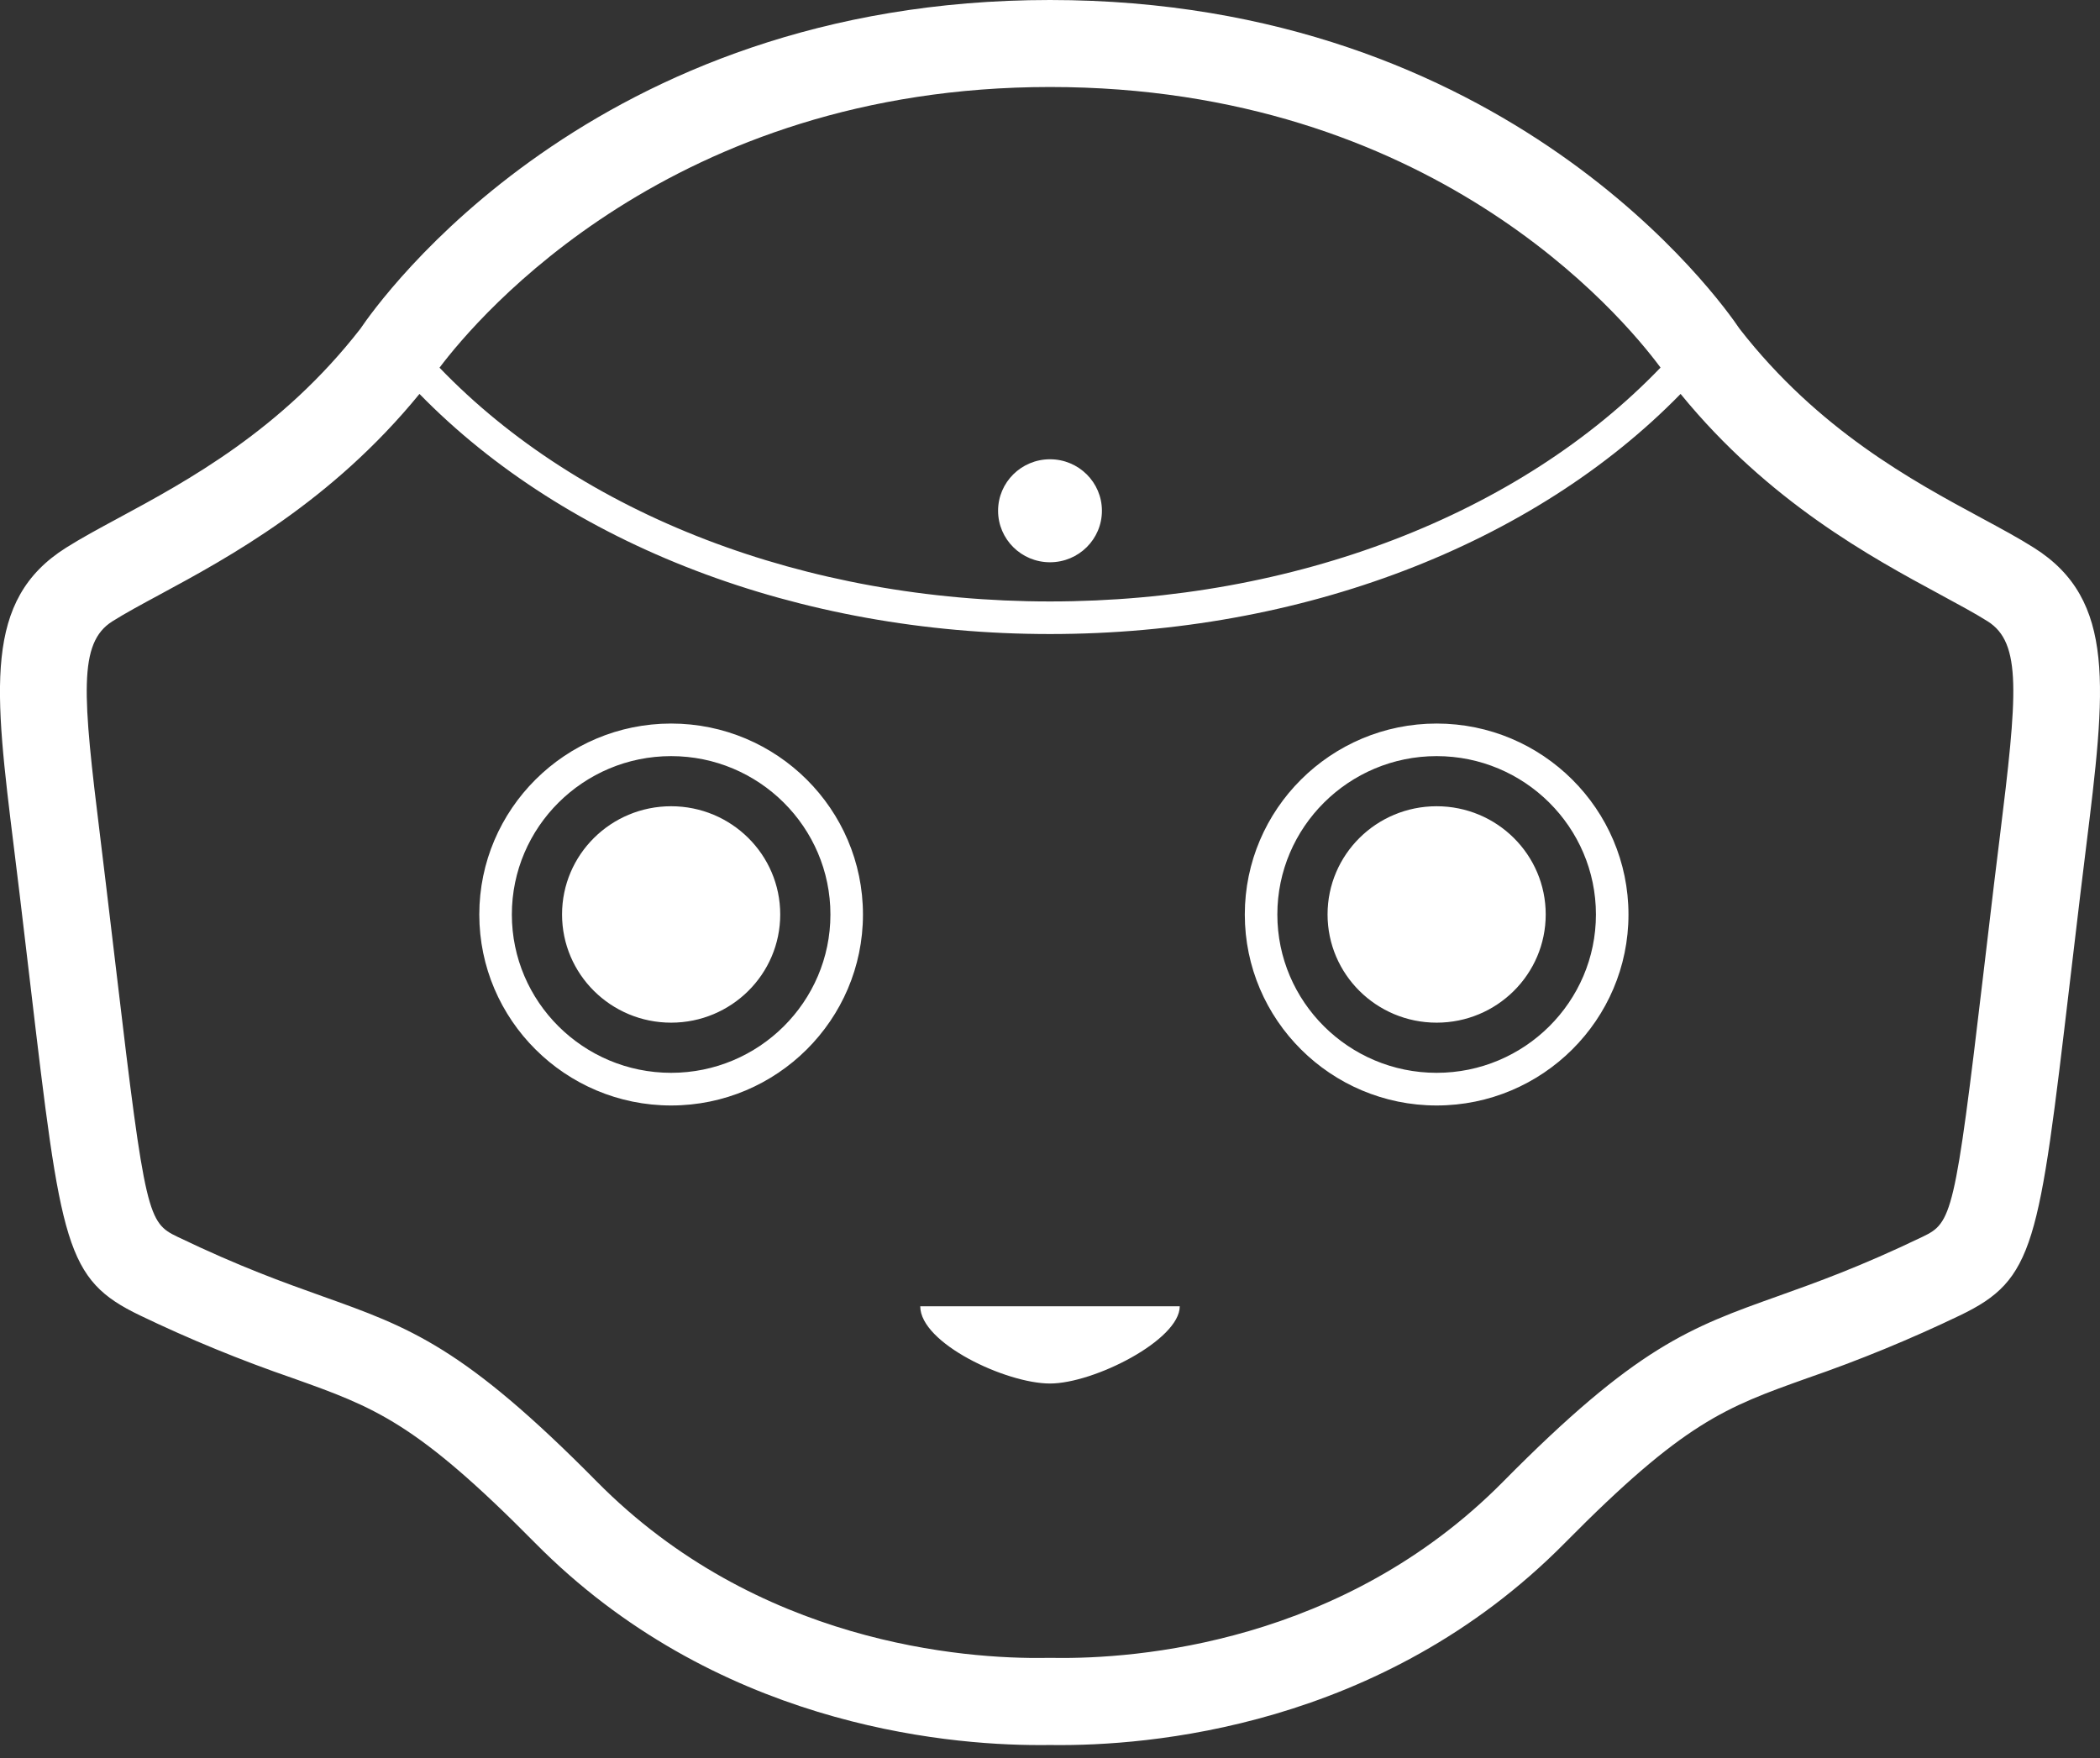 <svg width="123" height="103" viewBox="0 0 123 103" fill="none" xmlns="http://www.w3.org/2000/svg">
<rect x="0" y="0" width="123" height="103" fill="#333333" stroke="none"/>
<g clip-path="url(#clip0_3_5)">
<path fill-rule="evenodd" clip-rule="evenodd" d="M122.172 49.732L121.849 52.372L121.234 57.547C119.412 72.963 119.178 74.943 114.804 77.047C111.893 78.446 108.903 79.675 105.85 80.728C101.057 82.438 98.65 83.297 91.661 90.375C80.913 101.253 67.136 102.279 61.677 102.216L61.499 102.213L61.321 102.216L60.874 102.218C55.16 102.218 41.802 100.965 31.337 90.375C24.345 83.294 21.938 82.435 17.145 80.725C14.091 79.674 11.102 78.447 8.191 77.047C3.82 74.943 3.584 72.966 1.764 57.554L1.149 52.372C1.04 51.45 0.93 50.57 0.826 49.732C-0.338 40.321 -0.976 35.139 3.868 32.084C4.75 31.527 5.764 30.978 6.938 30.345C10.972 28.167 16.494 25.189 21.107 19.259C22.218 17.615 34.699 0 61.499 0C88.299 0 100.783 17.613 101.888 19.257C106.501 25.186 112.021 28.167 116.057 30.343C117.231 30.978 118.248 31.524 119.129 32.084C123.976 35.139 123.336 40.321 122.172 49.732ZM61.499 5.096C39.38 5.096 28.017 18.52 25.743 21.537C34.013 30.142 47.17 35.23 61.499 35.23C75.83 35.23 88.99 30.142 97.26 21.531C94.978 18.451 83.79 5.096 61.499 5.096ZM116.42 36.394C115.683 35.929 114.738 35.421 113.645 34.828C109.609 32.648 103.588 29.39 98.434 23.074C89.796 31.921 76.227 37.139 61.501 37.139C46.779 37.139 33.21 31.924 24.569 23.074C19.415 29.387 13.396 32.648 9.358 34.828C8.265 35.418 7.32 35.929 6.583 36.394C4.575 37.66 4.834 40.648 5.879 49.104C5.983 49.948 6.092 50.83 6.201 51.76C6.43 53.656 6.633 55.379 6.819 56.95C8.504 71.217 8.674 71.619 10.397 72.447C14.042 74.201 16.599 75.113 18.855 75.919C24.027 77.764 27.148 78.88 34.956 86.784C44.331 96.276 56.48 97.189 61.263 97.112H61.738C66.528 97.186 78.669 96.274 88.045 86.784C95.852 78.88 98.973 77.764 104.145 75.919C106.402 75.113 108.958 74.201 112.603 72.447C114.326 71.619 114.496 71.217 116.181 56.942L116.796 51.757L117.122 49.101C118.169 40.648 118.428 37.66 116.42 36.394ZM84.146 64.754C77.95 64.754 72.91 59.735 72.91 53.569C72.91 47.401 77.95 42.382 84.146 42.382C90.342 42.382 95.382 47.401 95.382 53.569C95.384 59.735 90.342 64.754 84.146 64.754ZM84.146 44.29C79.002 44.29 74.816 48.453 74.816 53.567C74.816 58.68 79.002 62.841 84.146 62.841C89.29 62.841 93.476 58.68 93.476 53.567C93.476 48.451 89.29 44.29 84.146 44.29ZM84.146 59.903C80.618 59.903 77.757 57.066 77.757 53.564C77.757 50.062 80.616 47.226 84.146 47.226C87.676 47.226 90.535 50.062 90.535 53.564C90.535 57.066 87.676 59.903 84.146 59.903ZM61.499 81.04C58.934 81.04 53.9 78.684 53.9 76.516H69.1C69.1 78.494 64.066 81.04 61.499 81.04ZM39.309 64.754C33.113 64.754 28.073 59.735 28.073 53.569C28.073 47.401 33.113 42.382 39.309 42.382C45.505 42.382 50.545 47.401 50.545 53.569C50.545 59.735 45.505 64.754 39.309 64.754ZM39.309 44.29C34.165 44.29 29.98 48.453 29.98 53.567C29.98 58.68 34.165 62.841 39.309 62.841C44.453 62.841 48.639 58.68 48.639 53.567C48.639 48.451 44.453 44.29 39.309 44.29ZM39.309 59.903C35.782 59.903 32.92 57.066 32.92 53.564C32.92 50.062 35.779 47.226 39.309 47.226C42.837 47.226 45.699 50.062 45.699 53.564C45.699 57.066 42.834 59.903 39.309 59.903ZM61.499 32.935C59.822 32.935 58.459 31.585 58.459 29.918C58.459 28.251 59.822 26.902 61.499 26.902C63.179 26.902 64.541 28.251 64.541 29.918C64.541 31.585 63.179 32.935 61.499 32.935Z" fill="white"/>
</g>
<defs>
<clipPath id="clip0_3_5">
<rect width="123" height="102.218" fill="white"/>
</clipPath>
</defs>
</svg>
